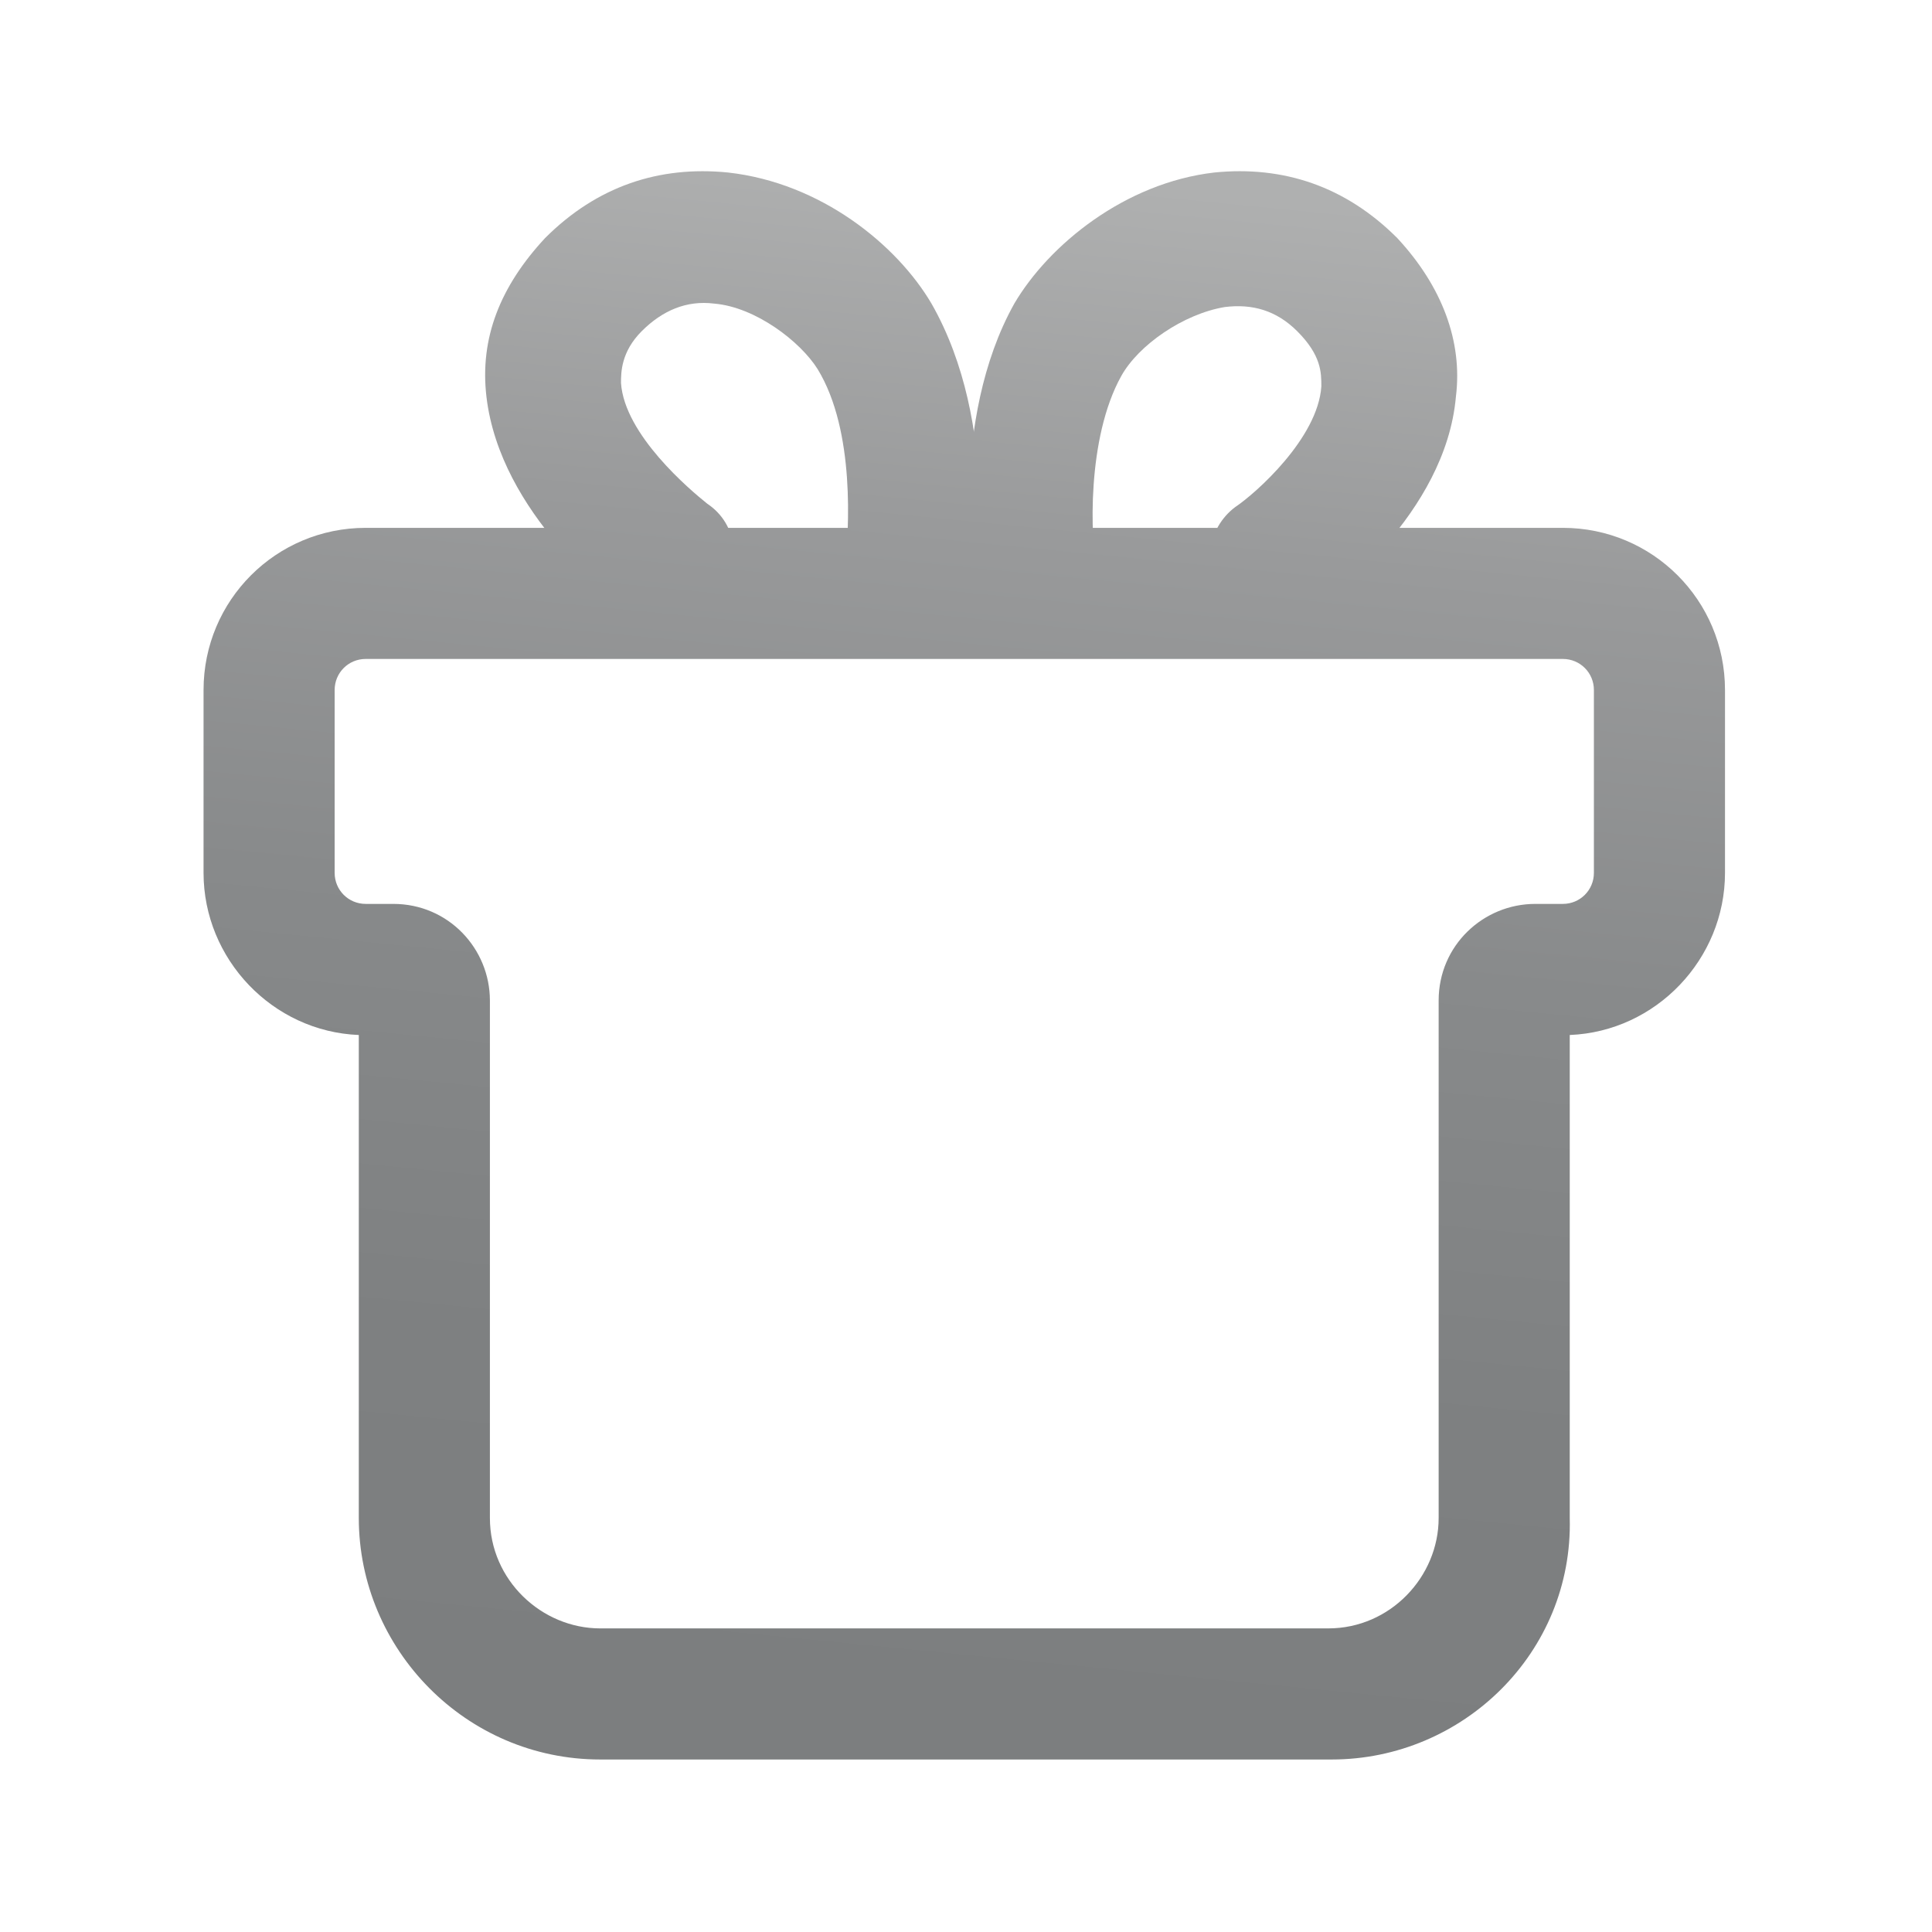 <?xml version="1.0" encoding="utf-8"?>
<!-- Generator: Adobe Illustrator 23.0.0, SVG Export Plug-In . SVG Version: 6.00 Build 0)  -->
<svg version="1.1" xmlns="http://www.w3.org/2000/svg" xmlns:xlink="http://www.w3.org/1999/xlink" x="0px" y="0px"
	 viewBox="0 0 56 56" style="enable-background:new 0 0 56 56;" xml:space="preserve">
<style type="text/css">
	.st0{fill:#29C9C6;}
	.st1{fill:#25DAAD;}
	.st2{display:none;}
	.st3{display:inline;opacity:0.1;fill:#E99320;}
	.st4{fill:none;stroke:#E99320;stroke-width:3.8;stroke-linecap:round;stroke-miterlimit:10;}
	.st5{fill:url(#SVGID_1_);}
	.st6{fill:url(#SVGID_2_);}
	.st7{fill:url(#SVGID_3_);}
	.st8{fill:url(#SVGID_4_);}
	.st9{fill:url(#SVGID_5_);}
	.st10{fill:url(#SVGID_6_);}
	.st11{fill:url(#SVGID_7_);}
	.st12{fill:url(#SVGID_8_);}
	.st13{fill:url(#SVGID_9_);}
	.st14{fill:url(#SVGID_10_);}
	.st15{fill:url(#SVGID_11_);}
	.st16{fill:url(#SVGID_12_);}
	.st17{fill:url(#SVGID_13_);}
	.st18{fill:url(#SVGID_14_);}
	.st19{fill:url(#SVGID_15_);}
	.st20{fill:url(#SVGID_16_);}
	.st21{fill:url(#SVGID_17_);}
	.st22{fill:#CFF9EB;}
	.st23{fill:#EADAC3;}
	.st24{fill:none;stroke:#EADAC3;stroke-width:4;stroke-linecap:round;stroke-miterlimit:10;}
	.st25{fill:none;stroke:#7B7D7E;stroke-width:4;stroke-linecap:round;stroke-miterlimit:10;}
	.st26{fill:#ADF2DB;}
	.st27{fill:url(#SVGID_18_);}
	.st28{fill:url(#SVGID_19_);}
	.st29{fill:url(#SVGID_20_);}
	.st30{fill:none;stroke:#EAA4A4;stroke-width:4;stroke-linecap:round;stroke-miterlimit:10;}
	.st31{fill:url(#SVGID_21_);}
	.st32{fill:url(#SVGID_22_);}
	.st33{fill:url(#SVGID_23_);}
	.st34{fill:url(#SVGID_24_);}
	.st35{fill:url(#SVGID_25_);}
	.st36{fill:url(#SVGID_26_);}
	.st37{fill:url(#SVGID_27_);}
	.st38{fill:url(#SVGID_28_);}
	.st39{fill:url(#SVGID_29_);}
	.st40{fill:url(#SVGID_30_);}
	.st41{fill:url(#SVGID_31_);}
	.st42{fill:url(#SVGID_32_);}
	.st43{fill:url(#SVGID_33_);}
	.st44{fill:url(#SVGID_34_);}
	.st45{fill:url(#SVGID_35_);}
	.st46{fill:url(#SVGID_36_);}
	.st47{fill:url(#SVGID_37_);}
	.st48{fill:url(#SVGID_38_);}
	.st49{fill:url(#SVGID_39_);}
	.st50{fill:url(#SVGID_40_);}
	.st51{fill:url(#SVGID_41_);}
	.st52{fill:#7B7D7E;}
	.st53{fill:none;stroke:#7B7D7E;stroke-width:3.8;stroke-linecap:round;stroke-miterlimit:10;}
	.st54{fill:url(#SVGID_42_);}
	.st55{fill:url(#SVGID_43_);}
	.st56{fill:url(#SVGID_44_);}
	.st57{fill:url(#SVGID_45_);}
	.st58{fill:url(#SVGID_46_);}
	.st59{fill:url(#SVGID_47_);}
	.st60{fill:url(#SVGID_48_);}
	.st61{fill:url(#SVGID_49_);}
	.st62{fill:url(#SVGID_50_);}
	.st63{fill:url(#SVGID_51_);}
	.st64{fill:url(#SVGID_52_);}
	.st65{fill:#E8D0B1;}
	.st66{fill:url(#SVGID_53_);}
	.st67{fill:url(#SVGID_54_);}
	.st68{fill:url(#SVGID_55_);}
	.st69{fill:url(#SVGID_56_);}
	.st70{fill:url(#SVGID_57_);}
	.st71{fill:url(#SVGID_58_);}
	.st72{fill:url(#SVGID_59_);}
	.st73{fill:url(#SVGID_60_);}
	.st74{fill:url(#SVGID_61_);}
	.st75{fill:url(#SVGID_62_);}
	.st76{fill:url(#SVGID_63_);}
	.st77{fill:url(#SVGID_64_);}
	.st78{fill:#F4CE78;}
	.st79{fill:url(#SVGID_65_);}
	.st80{fill:url(#SVGID_66_);}
	.st81{fill:url(#SVGID_67_);}
	.st82{fill:url(#SVGID_68_);}
	.st83{fill:url(#SVGID_69_);}
	.st84{fill:url(#SVGID_70_);}
	.st85{fill:url(#SVGID_71_);}
	.st86{fill:url(#SVGID_72_);}
	.st87{fill:url(#SVGID_73_);}
	.st88{fill:url(#SVGID_74_);}
	.st89{fill:url(#SVGID_75_);}
	.st90{fill:url(#SVGID_76_);}
	.st91{fill:url(#SVGID_77_);}
	.st92{fill:url(#SVGID_78_);}
	.st93{fill:url(#SVGID_79_);}
	.st94{fill:url(#SVGID_80_);}
	.st95{fill:url(#SVGID_81_);}
	.st96{fill:url(#SVGID_82_);}
	.st97{fill:url(#SVGID_83_);}
	.st98{fill:url(#SVGID_84_);}
	.st99{fill:url(#SVGID_85_);}
	.st100{fill:url(#SVGID_86_);}
	.st101{fill:url(#SVGID_87_);}
	.st102{fill:url(#SVGID_88_);}
	.st103{fill:url(#SVGID_89_);}
	.st104{fill:url(#SVGID_90_);}
	.st105{fill:url(#SVGID_91_);}
	.st106{fill:url(#SVGID_92_);}
	.st107{fill:url(#SVGID_93_);}
	.st108{fill:url(#SVGID_94_);}
	.st109{fill:url(#SVGID_95_);}
	.st110{fill:url(#SVGID_96_);}
	.st111{fill:none;stroke:#EADAC3;stroke-width:3.5;stroke-linecap:round;stroke-miterlimit:10;}
	.st112{fill:none;stroke:#7B7D7E;stroke-width:3.6;stroke-linecap:round;stroke-miterlimit:10;}
	.st113{fill:url(#SVGID_97_);}
	.st114{fill:none;stroke:#EADAC3;stroke-width:3.8;stroke-linecap:round;stroke-miterlimit:10;}
	.st115{fill:url(#SVGID_98_);}
	.st116{fill:url(#SVGID_99_);}
	.st117{fill:url(#SVGID_100_);}
	.st118{fill:url(#SVGID_101_);}
	.st119{fill:url(#SVGID_102_);}
	.st120{fill:url(#SVGID_103_);}
	.st121{fill:url(#SVGID_104_);}
	.st122{fill:url(#SVGID_105_);}
	.st123{fill:url(#SVGID_106_);}
	.st124{fill:url(#SVGID_107_);}
	.st125{fill:url(#SVGID_108_);}
	.st126{fill:url(#SVGID_109_);}
	.st127{fill:url(#SVGID_110_);}
	.st128{fill:url(#SVGID_111_);}
	.st129{fill:#8CEB8D;}
	.st130{fill:#53D4CF;}
	.st131{fill:#C7F9C7;}
	.st132{fill:#FB8DB2;}
	.st133{fill:#FF6C8F;}
	.st134{fill:#FBC378;}
	.st135{fill:#F48969;}
	.st136{fill:#FF6D31;}
	.st137{fill:#FF3B57;}
	.st138{fill:none;stroke:#231815;stroke-width:5;stroke-miterlimit:10;}
	.st139{fill:none;stroke:#231815;stroke-width:7;stroke-linecap:round;stroke-miterlimit:10;}
	.st140{fill:#231815;}
	.st141{fill:none;stroke:#000000;stroke-width:8;stroke-miterlimit:10;}
</style>
<g id="圖層_2">
</g>
<g id="圖層_3">
</g>
<g id="圖層_4">
</g>
<g id="圖層_6" class="st2">
	<rect x="-14.7" y="5" class="st3" width="172.2" height="46"/>
</g>
<g id="圖層_7">
	<g>
		<g>
			<linearGradient id="SVGID_1_" gradientUnits="userSpaceOnUse" x1="24.757" y1="55.664" x2="29.728" y2="5.092">
				<stop  offset="0" style="stop-color:#7B7D7E"/>
				<stop  offset="0.314" style="stop-color:#7E8081"/>
				<stop  offset="0.566" style="stop-color:#888A8B"/>
				<stop  offset="0.796" style="stop-color:#999A9B"/>
				<stop  offset="1" style="stop-color:#AFB0B0"/>
			</linearGradient>
			<path class="st5" d="M38.6,51H17.4c-3.9,0-7-3.2-7-7V30c-2.5-0.1-4.5-2.2-4.5-4.7V20c0-2.6,2.1-4.7,4.7-4.7h34.7
				c2.6,0,4.7,2.1,4.7,4.7v5.3c0,2.5-2,4.6-4.5,4.7v14C45.6,47.9,42.4,51,38.6,51z M10.6,19.1c-0.5,0-0.9,0.4-0.9,0.9v5.3
				c0,0.5,0.4,0.9,0.9,0.9h0.8c1.6,0,2.8,1.3,2.8,2.8v15c0,1.8,1.5,3.2,3.2,3.2h21.1c1.8,0,3.2-1.5,3.2-3.2V29
				c0-1.6,1.3-2.8,2.8-2.8h0.8c0.5,0,0.9-0.4,0.9-0.9V20c0-0.5-0.4-0.9-0.9-0.9H10.6z"/>
		</g>
		<g>
			<linearGradient id="SVGID_2_" gradientUnits="userSpaceOnUse" x1="17.19" y1="54.92" x2="22.161" y2="4.348">
				<stop  offset="0" style="stop-color:#7B7D7E"/>
				<stop  offset="0.314" style="stop-color:#7E8081"/>
				<stop  offset="0.566" style="stop-color:#888A8B"/>
				<stop  offset="0.796" style="stop-color:#999A9B"/>
				<stop  offset="1" style="stop-color:#AFB0B0"/>
			</linearGradient>
			<path class="st6" d="M26.4,18.6c-0.1,0-0.2,0-0.3,0c-1-0.2-1.7-1.1-1.6-2.2c0.1-1,0.3-3.9-0.8-5.7c-0.5-0.8-1.8-1.8-3-1.9
				c-0.8-0.1-1.5,0.2-2.1,0.8C18,10.2,18,10.8,18,11.1c0.1,1.5,2,3.1,2.5,3.5c0.9,0.6,1,1.8,0.4,2.7c-0.6,0.9-1.8,1-2.7,0.4
				c-0.4-0.3-3.7-2.8-4.1-6.2c-0.2-1.7,0.4-3.2,1.7-4.6c1.5-1.5,3.3-2.1,5.3-1.9C23.8,5.3,26,7.1,27,8.8c2,3.5,1.3,8.1,1.2,8.3
				C28.1,18,27.3,18.6,26.4,18.6z"/>
		</g>
		<g>
			<linearGradient id="SVGID_3_" gradientUnits="userSpaceOnUse" x1="30.927" y1="56.27" x2="35.898" y2="5.699">
				<stop  offset="0" style="stop-color:#7B7D7E"/>
				<stop  offset="0.314" style="stop-color:#7E8081"/>
				<stop  offset="0.566" style="stop-color:#888A8B"/>
				<stop  offset="0.796" style="stop-color:#999A9B"/>
				<stop  offset="1" style="stop-color:#AFB0B0"/>
			</linearGradient>
			<path class="st7" d="M30.1,18.6c-0.9,0-1.7-0.7-1.9-1.6c0-0.2-0.7-4.8,1.2-8.2c1-1.7,3.2-3.5,5.8-3.8c2-0.2,3.8,0.4,5.3,1.9
				c1.3,1.4,1.9,3,1.7,4.6c-0.3,3.4-3.7,5.9-4.1,6.2c-0.9,0.6-2,0.4-2.7-0.4c-0.6-0.8-0.4-2,0.4-2.6l0,0c0.6-0.4,2.4-2,2.5-3.5
				c0-0.4,0-0.9-0.7-1.6c-0.6-0.6-1.3-0.8-2.1-0.7c-1.2,0.2-2.5,1.1-3,2c-1,1.8-0.9,4.7-0.7,5.7c0.2,1-0.6,2-1.6,2.2
				C30.3,18.6,30.2,18.6,30.1,18.6z"/>
		</g>
	</g>
</g>
<g id="圖層_5">
</g>
</svg>
